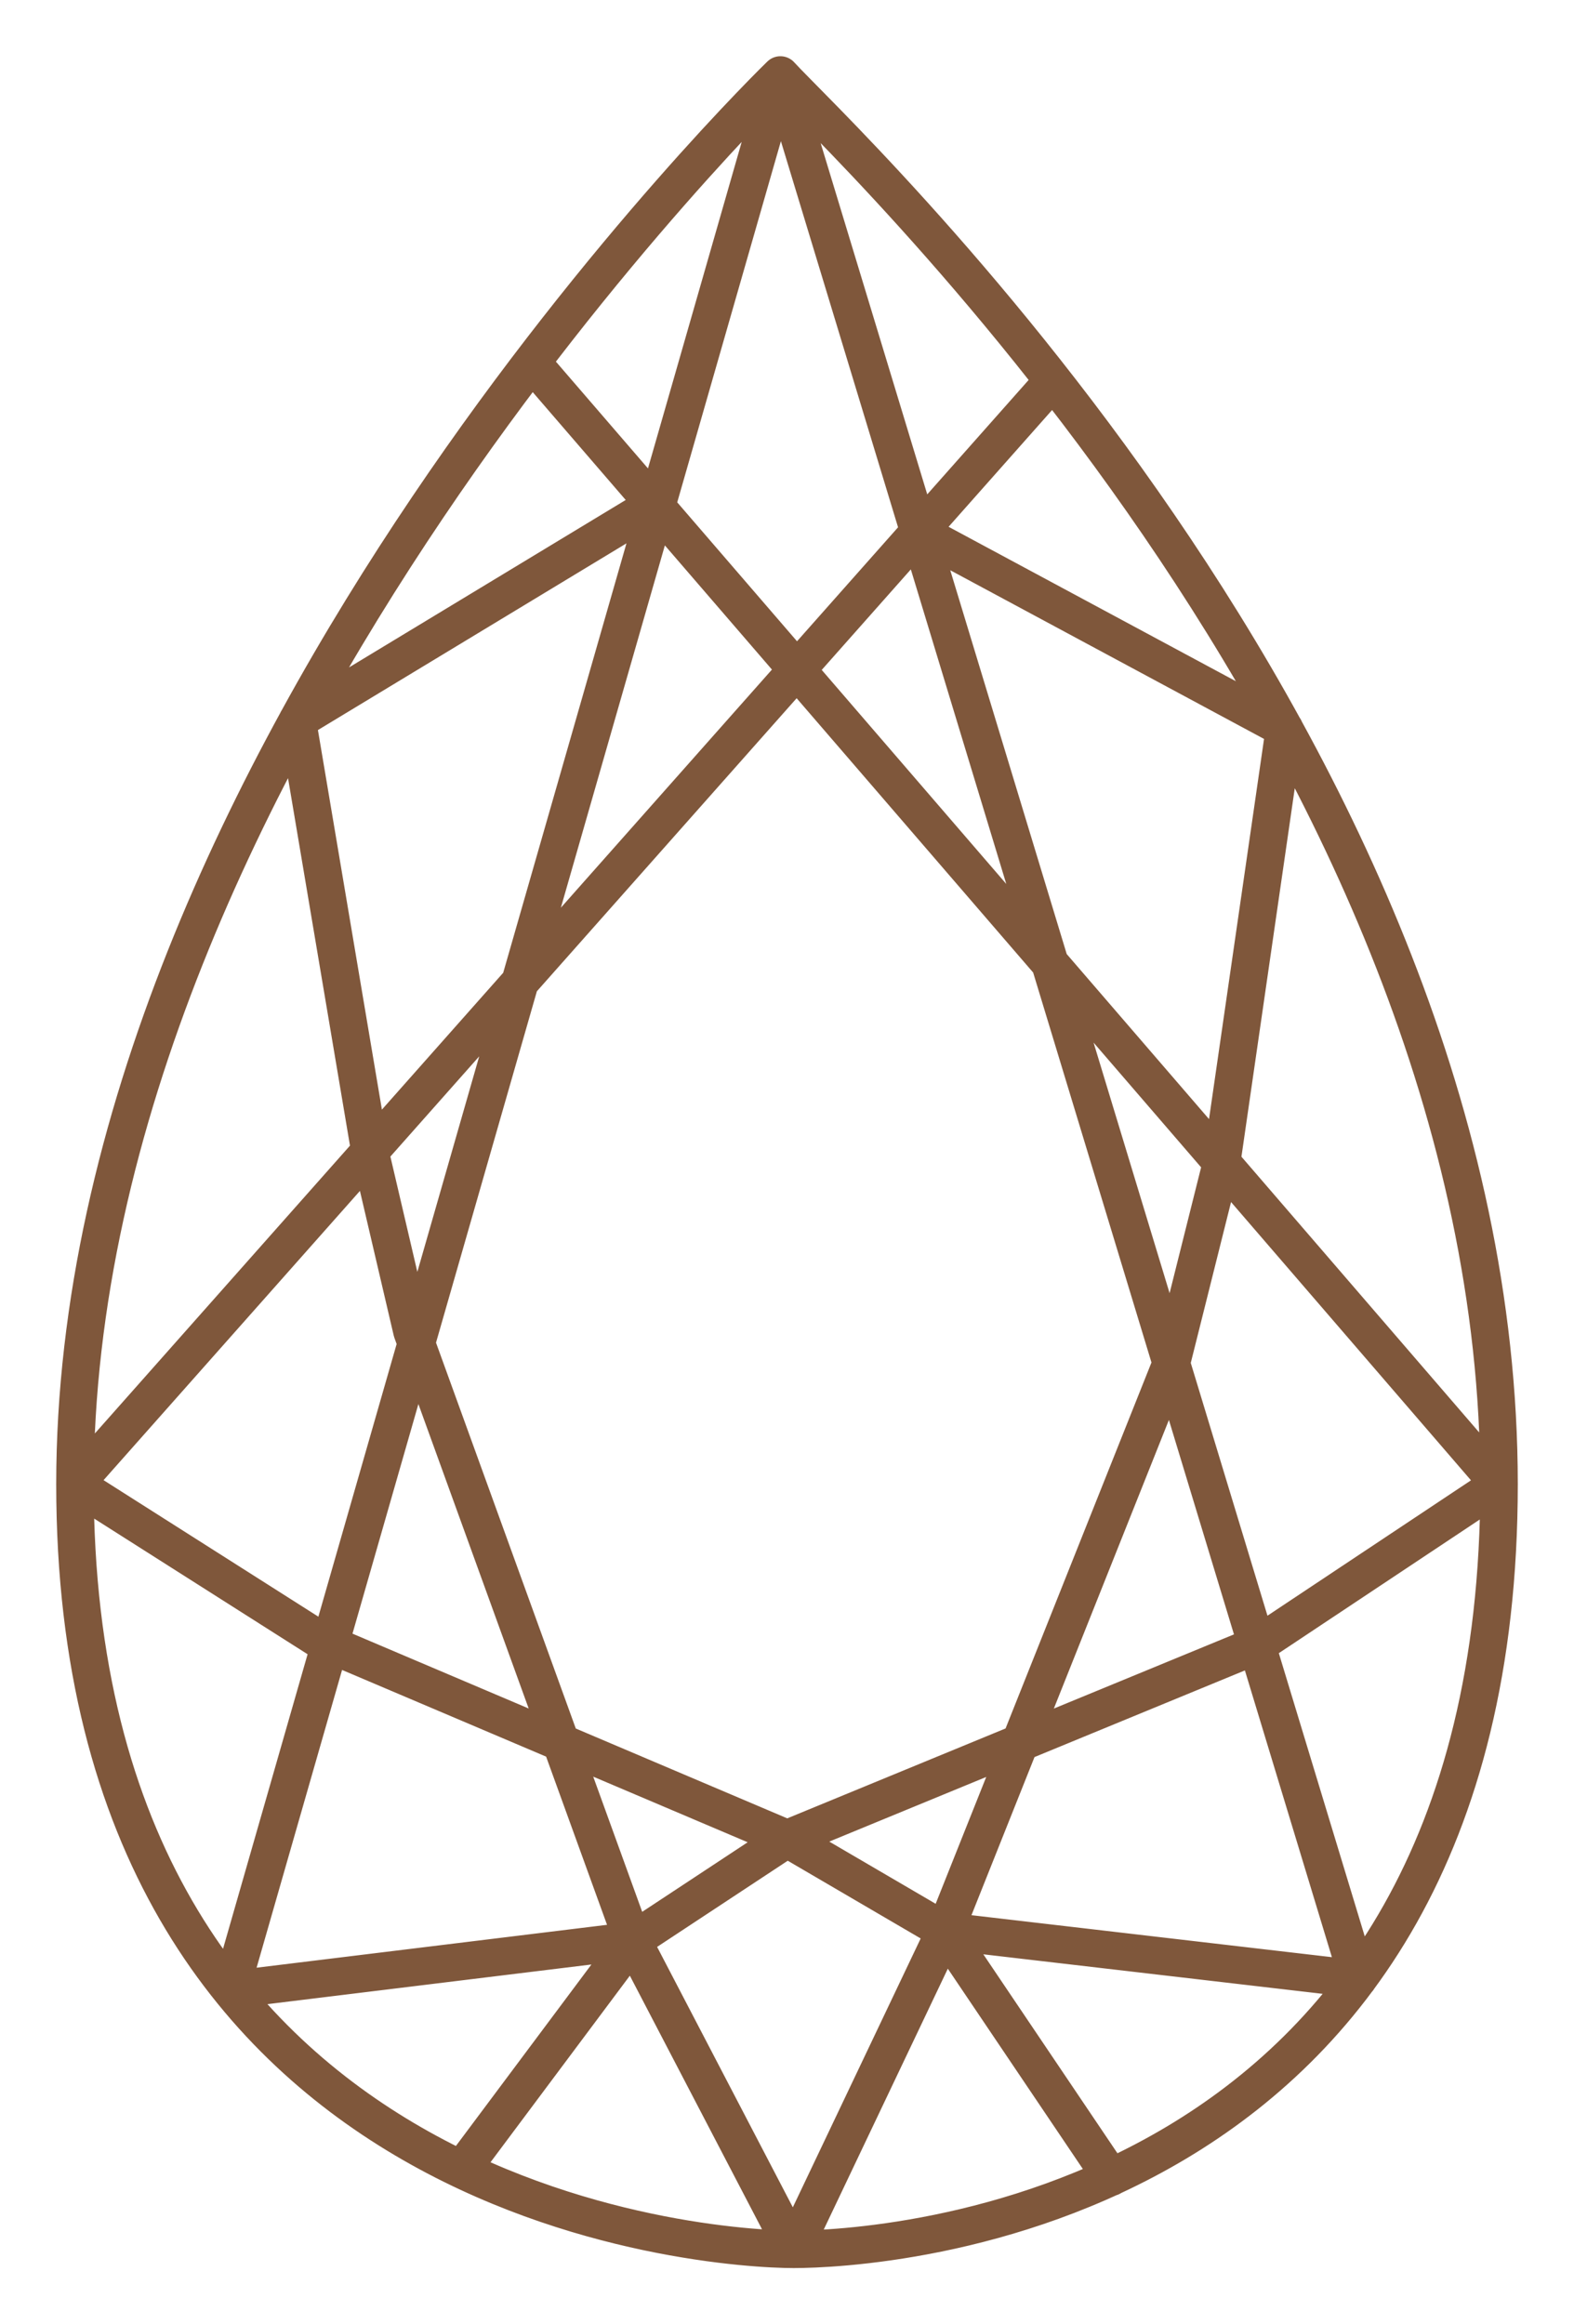 <svg width="21" height="31" viewBox="0 0 21 31" fill="none" xmlns="http://www.w3.org/2000/svg">
<path d="M10.412 1C10.412 1 1 10.112 1 19.795M10.412 1C11.082 1.744 20 9.983 20 19.795M10.412 1L3.079 26.538L8.441 25.882M10.412 1L18.12 26.396L12.608 25.754M1 19.795C1 29.478 9.515 30 10.588 30M1 19.795L14.049 5.078M1 19.795L4.288 21.884L10.502 24.523M10.588 30C11.662 30 20 29.606 20 19.795M10.588 30L8.441 25.882M10.588 30L12.608 25.754M20 19.795L7.096 4.834M20 19.795L16.771 21.942L10.502 24.523M8.441 25.882L10.502 24.523M8.441 25.882L6.159 28.937M8.441 25.882L5.497 17.758L4.936 15.358L3.967 9.611L8.731 6.729M12.608 25.754L10.502 24.523M12.608 25.754L14.823 29.039M12.608 25.754L15.629 18.179L16.3 15.5L17.137 9.718L12.26 7.097" stroke="#7F573B" stroke-width="0.5" stroke-linecap="round" stroke-linejoin="round"/>
</svg>
